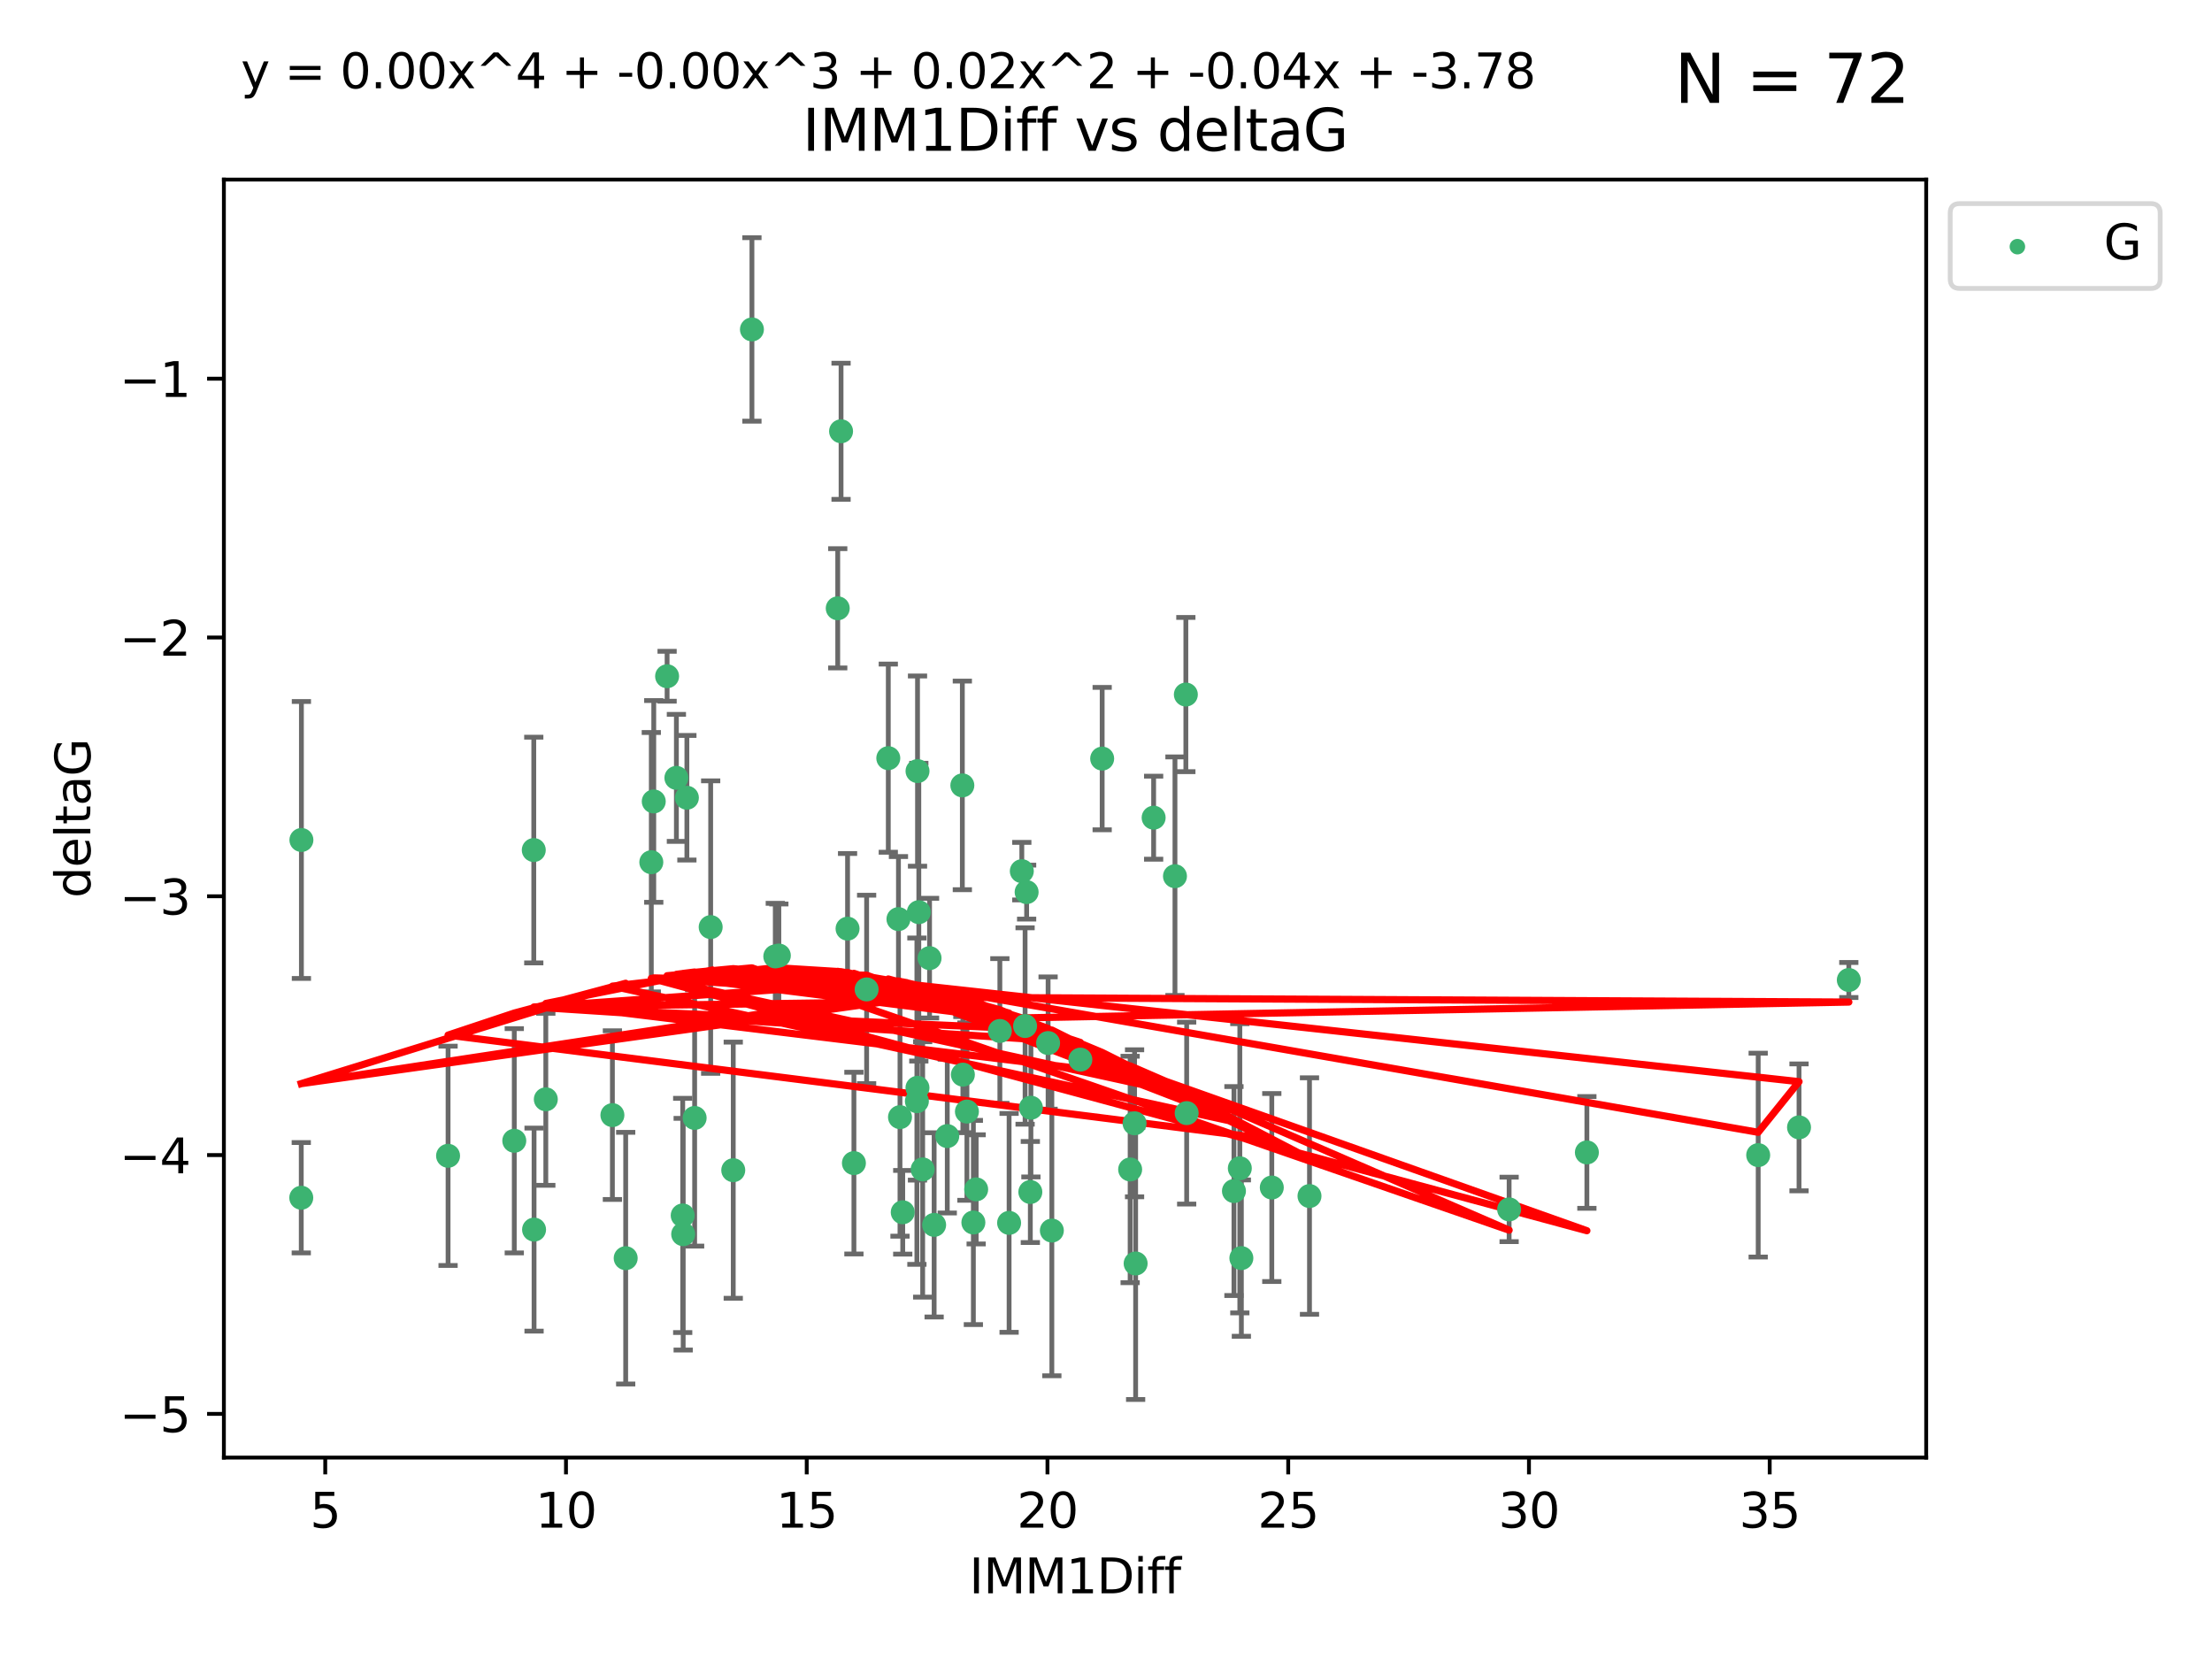 <?xml version="1.0" encoding="utf-8" standalone="no"?>
<!DOCTYPE svg PUBLIC "-//W3C//DTD SVG 1.1//EN"
  "http://www.w3.org/Graphics/SVG/1.1/DTD/svg11.dtd">
<svg xmlns:xlink="http://www.w3.org/1999/xlink" width="460.8pt" height="345.6pt" viewBox="0 0 460.8 345.6" xmlns="http://www.w3.org/2000/svg" version="1.1">
 <defs>
  <style type="text/css">*{stroke-linejoin: round; stroke-linecap: butt}</style>
 </defs>
 <g id="figure_1">
  <g id="patch_1">
   <path d="M 0 345.6 
L 460.8 345.6 
L 460.8 0 
L 0 0 
z
" style="fill: #ffffff"/>
  </g>
  <g id="axes_1">
   <g id="patch_2">
    <path d="M 46.64 303.64 
L 401.26 303.64 
L 401.26 37.411 
L 46.64 37.411 
z
" style="fill: #ffffff"/>
   </g>
   <g id="PathCollection_1">
    <defs>
     <path id="mc40d98fa9c" d="M 0 1.118 
C 0.297 1.118 0.581 1 0.791 0.791 
C 1 0.581 1.118 0.297 1.118 0 
C 1.118 -0.297 1 -0.581 0.791 -0.791 
C 0.581 -1 0.297 -1.118 0 -1.118 
C -0.297 -1.118 -0.581 -1 -0.791 -0.791 
C -1 -0.581 -1.118 -0.297 -1.118 0 
C -1.118 0.297 -1 0.581 -0.791 0.791 
C -0.581 1 -0.297 1.118 0 1.118 
z
" style="stroke: #3cb371"/>
    </defs>
    <g clip-path="url(#p7dfa8fc945)">
     <use xlink:href="#mc40d98fa9c" x="62.759" y="249.511" style="fill: #3cb371; stroke: #3cb371"/>
     <use xlink:href="#mc40d98fa9c" x="130.343" y="262.101" style="fill: #3cb371; stroke: #3cb371"/>
     <use xlink:href="#mc40d98fa9c" x="107.133" y="237.643" style="fill: #3cb371; stroke: #3cb371"/>
     <use xlink:href="#mc40d98fa9c" x="93.341" y="240.774" style="fill: #3cb371; stroke: #3cb371"/>
     <use xlink:href="#mc40d98fa9c" x="264.939" y="247.383" style="fill: #3cb371; stroke: #3cb371"/>
     <use xlink:href="#mc40d98fa9c" x="219.12" y="256.349" style="fill: #3cb371; stroke: #3cb371"/>
     <use xlink:href="#mc40d98fa9c" x="111.255" y="256.148" style="fill: #3cb371; stroke: #3cb371"/>
     <use xlink:href="#mc40d98fa9c" x="202.771" y="254.667" style="fill: #3cb371; stroke: #3cb371"/>
     <use xlink:href="#mc40d98fa9c" x="236.352" y="234.004" style="fill: #3cb371; stroke: #3cb371"/>
     <use xlink:href="#mc40d98fa9c" x="177.886" y="242.297" style="fill: #3cb371; stroke: #3cb371"/>
     <use xlink:href="#mc40d98fa9c" x="258.278" y="243.375" style="fill: #3cb371; stroke: #3cb371"/>
     <use xlink:href="#mc40d98fa9c" x="203.353" y="247.764" style="fill: #3cb371; stroke: #3cb371"/>
     <use xlink:href="#mc40d98fa9c" x="272.792" y="249.158" style="fill: #3cb371; stroke: #3cb371"/>
     <use xlink:href="#mc40d98fa9c" x="244.768" y="182.526" style="fill: #3cb371; stroke: #3cb371"/>
     <use xlink:href="#mc40d98fa9c" x="236.573" y="263.208" style="fill: #3cb371; stroke: #3cb371"/>
     <use xlink:href="#mc40d98fa9c" x="187.485" y="232.722" style="fill: #3cb371; stroke: #3cb371"/>
     <use xlink:href="#mc40d98fa9c" x="210.214" y="254.747" style="fill: #3cb371; stroke: #3cb371"/>
     <use xlink:href="#mc40d98fa9c" x="142.319" y="257.105" style="fill: #3cb371; stroke: #3cb371"/>
     <use xlink:href="#mc40d98fa9c" x="192.209" y="243.608" style="fill: #3cb371; stroke: #3cb371"/>
     <use xlink:href="#mc40d98fa9c" x="188.057" y="252.539" style="fill: #3cb371; stroke: #3cb371"/>
     <use xlink:href="#mc40d98fa9c" x="214.637" y="248.314" style="fill: #3cb371; stroke: #3cb371"/>
     <use xlink:href="#mc40d98fa9c" x="162.249" y="199.055" style="fill: #3cb371; stroke: #3cb371"/>
     <use xlink:href="#mc40d98fa9c" x="194.597" y="255.165" style="fill: #3cb371; stroke: #3cb371"/>
     <use xlink:href="#mc40d98fa9c" x="213.544" y="213.735" style="fill: #3cb371; stroke: #3cb371"/>
     <use xlink:href="#mc40d98fa9c" x="214.757" y="230.757" style="fill: #3cb371; stroke: #3cb371"/>
     <use xlink:href="#mc40d98fa9c" x="138.969" y="140.872" style="fill: #3cb371; stroke: #3cb371"/>
     <use xlink:href="#mc40d98fa9c" x="156.642" y="68.625" style="fill: #3cb371; stroke: #3cb371"/>
     <use xlink:href="#mc40d98fa9c" x="314.378" y="251.941" style="fill: #3cb371; stroke: #3cb371"/>
     <use xlink:href="#mc40d98fa9c" x="235.43" y="243.62" style="fill: #3cb371; stroke: #3cb371"/>
     <use xlink:href="#mc40d98fa9c" x="258.599" y="262.086" style="fill: #3cb371; stroke: #3cb371"/>
     <use xlink:href="#mc40d98fa9c" x="127.574" y="232.3" style="fill: #3cb371; stroke: #3cb371"/>
     <use xlink:href="#mc40d98fa9c" x="161.507" y="199.237" style="fill: #3cb371; stroke: #3cb371"/>
     <use xlink:href="#mc40d98fa9c" x="175.208" y="89.843" style="fill: #3cb371; stroke: #3cb371"/>
     <use xlink:href="#mc40d98fa9c" x="193.644" y="199.596" style="fill: #3cb371; stroke: #3cb371"/>
     <use xlink:href="#mc40d98fa9c" x="62.789" y="174.984" style="fill: #3cb371; stroke: #3cb371"/>
     <use xlink:href="#mc40d98fa9c" x="197.335" y="236.665" style="fill: #3cb371; stroke: #3cb371"/>
     <use xlink:href="#mc40d98fa9c" x="257.055" y="248.117" style="fill: #3cb371; stroke: #3cb371"/>
     <use xlink:href="#mc40d98fa9c" x="191.126" y="226.611" style="fill: #3cb371; stroke: #3cb371"/>
     <use xlink:href="#mc40d98fa9c" x="374.77" y="234.851" style="fill: #3cb371; stroke: #3cb371"/>
     <use xlink:href="#mc40d98fa9c" x="366.264" y="240.633" style="fill: #3cb371; stroke: #3cb371"/>
     <use xlink:href="#mc40d98fa9c" x="174.516" y="126.723" style="fill: #3cb371; stroke: #3cb371"/>
     <use xlink:href="#mc40d98fa9c" x="218.338" y="217.285" style="fill: #3cb371; stroke: #3cb371"/>
     <use xlink:href="#mc40d98fa9c" x="200.585" y="223.869" style="fill: #3cb371; stroke: #3cb371"/>
     <use xlink:href="#mc40d98fa9c" x="143.091" y="166.184" style="fill: #3cb371; stroke: #3cb371"/>
     <use xlink:href="#mc40d98fa9c" x="180.534" y="206.113" style="fill: #3cb371; stroke: #3cb371"/>
     <use xlink:href="#mc40d98fa9c" x="330.576" y="240.071" style="fill: #3cb371; stroke: #3cb371"/>
     <use xlink:href="#mc40d98fa9c" x="135.679" y="179.613" style="fill: #3cb371; stroke: #3cb371"/>
     <use xlink:href="#mc40d98fa9c" x="201.427" y="231.561" style="fill: #3cb371; stroke: #3cb371"/>
     <use xlink:href="#mc40d98fa9c" x="191.006" y="229.396" style="fill: #3cb371; stroke: #3cb371"/>
     <use xlink:href="#mc40d98fa9c" x="200.474" y="163.612" style="fill: #3cb371; stroke: #3cb371"/>
     <use xlink:href="#mc40d98fa9c" x="385.141" y="204.152" style="fill: #3cb371; stroke: #3cb371"/>
     <use xlink:href="#mc40d98fa9c" x="212.862" y="181.478" style="fill: #3cb371; stroke: #3cb371"/>
     <use xlink:href="#mc40d98fa9c" x="191.407" y="190.018" style="fill: #3cb371; stroke: #3cb371"/>
     <use xlink:href="#mc40d98fa9c" x="213.865" y="185.842" style="fill: #3cb371; stroke: #3cb371"/>
     <use xlink:href="#mc40d98fa9c" x="176.562" y="193.455" style="fill: #3cb371; stroke: #3cb371"/>
     <use xlink:href="#mc40d98fa9c" x="247.205" y="231.881" style="fill: #3cb371; stroke: #3cb371"/>
     <use xlink:href="#mc40d98fa9c" x="229.602" y="158.029" style="fill: #3cb371; stroke: #3cb371"/>
     <use xlink:href="#mc40d98fa9c" x="208.288" y="214.772" style="fill: #3cb371; stroke: #3cb371"/>
     <use xlink:href="#mc40d98fa9c" x="185.048" y="157.939" style="fill: #3cb371; stroke: #3cb371"/>
     <use xlink:href="#mc40d98fa9c" x="225.058" y="220.74" style="fill: #3cb371; stroke: #3cb371"/>
     <use xlink:href="#mc40d98fa9c" x="111.195" y="177.08" style="fill: #3cb371; stroke: #3cb371"/>
     <use xlink:href="#mc40d98fa9c" x="187.164" y="191.466" style="fill: #3cb371; stroke: #3cb371"/>
     <use xlink:href="#mc40d98fa9c" x="140.905" y="162.043" style="fill: #3cb371; stroke: #3cb371"/>
     <use xlink:href="#mc40d98fa9c" x="144.706" y="232.886" style="fill: #3cb371; stroke: #3cb371"/>
     <use xlink:href="#mc40d98fa9c" x="142.219" y="253.198" style="fill: #3cb371; stroke: #3cb371"/>
     <use xlink:href="#mc40d98fa9c" x="152.75" y="243.774" style="fill: #3cb371; stroke: #3cb371"/>
     <use xlink:href="#mc40d98fa9c" x="191.136" y="160.631" style="fill: #3cb371; stroke: #3cb371"/>
     <use xlink:href="#mc40d98fa9c" x="136.19" y="166.953" style="fill: #3cb371; stroke: #3cb371"/>
     <use xlink:href="#mc40d98fa9c" x="247.035" y="144.687" style="fill: #3cb371; stroke: #3cb371"/>
     <use xlink:href="#mc40d98fa9c" x="240.324" y="170.338" style="fill: #3cb371; stroke: #3cb371"/>
     <use xlink:href="#mc40d98fa9c" x="113.703" y="229.004" style="fill: #3cb371; stroke: #3cb371"/>
     <use xlink:href="#mc40d98fa9c" x="148.046" y="193.129" style="fill: #3cb371; stroke: #3cb371"/>
    </g>
   </g>
   <g id="matplotlib.axis_1">
    <g id="xtick_1">
     <g id="line2d_1">
      <defs>
       <path id="m372102eedf" d="M 0 0 
L 0 3.5 
" style="stroke: #000000; stroke-width: 0.8"/>
      </defs>
      <g>
       <use xlink:href="#m372102eedf" x="67.754" y="303.64" style="stroke: #000000; stroke-width: 0.8"/>
      </g>
     </g>
     <g id="text_1">
      <!-- 5 -->
      <g transform="translate(64.573 318.238)scale(0.1 -0.1)">
       <defs>
        <path id="DejaVuSans-35" d="M 691 4666 
L 3169 4666 
L 3169 4134 
L 1269 4134 
L 1269 2991 
Q 1406 3038 1543 3061 
Q 1681 3084 1819 3084 
Q 2600 3084 3056 2656 
Q 3513 2228 3513 1497 
Q 3513 744 3044 326 
Q 2575 -91 1722 -91 
Q 1428 -91 1123 -41 
Q 819 9 494 109 
L 494 744 
Q 775 591 1075 516 
Q 1375 441 1709 441 
Q 2250 441 2565 725 
Q 2881 1009 2881 1497 
Q 2881 1984 2565 2268 
Q 2250 2553 1709 2553 
Q 1456 2553 1204 2497 
Q 953 2441 691 2322 
L 691 4666 
z
" transform="scale(0.016)"/>
       </defs>
       <use xlink:href="#DejaVuSans-35"/>
      </g>
     </g>
    </g>
    <g id="xtick_2">
     <g id="line2d_2">
      <g>
       <use xlink:href="#m372102eedf" x="117.905" y="303.64" style="stroke: #000000; stroke-width: 0.8"/>
      </g>
     </g>
     <g id="text_2">
      <!-- 10 -->
      <g transform="translate(111.543 318.238)scale(0.1 -0.1)">
       <defs>
        <path id="DejaVuSans-31" d="M 794 531 
L 1825 531 
L 1825 4091 
L 703 3866 
L 703 4441 
L 1819 4666 
L 2450 4666 
L 2450 531 
L 3481 531 
L 3481 0 
L 794 0 
L 794 531 
z
" transform="scale(0.016)"/>
        <path id="DejaVuSans-30" d="M 2034 4250 
Q 1547 4250 1301 3770 
Q 1056 3291 1056 2328 
Q 1056 1369 1301 889 
Q 1547 409 2034 409 
Q 2525 409 2770 889 
Q 3016 1369 3016 2328 
Q 3016 3291 2770 3770 
Q 2525 4250 2034 4250 
z
M 2034 4750 
Q 2819 4750 3233 4129 
Q 3647 3509 3647 2328 
Q 3647 1150 3233 529 
Q 2819 -91 2034 -91 
Q 1250 -91 836 529 
Q 422 1150 422 2328 
Q 422 3509 836 4129 
Q 1250 4750 2034 4750 
z
" transform="scale(0.016)"/>
       </defs>
       <use xlink:href="#DejaVuSans-31"/>
       <use xlink:href="#DejaVuSans-30" x="63.623"/>
      </g>
     </g>
    </g>
    <g id="xtick_3">
     <g id="line2d_3">
      <g>
       <use xlink:href="#m372102eedf" x="168.057" y="303.64" style="stroke: #000000; stroke-width: 0.8"/>
      </g>
     </g>
     <g id="text_3">
      <!-- 15 -->
      <g transform="translate(161.694 318.238)scale(0.1 -0.1)">
       <use xlink:href="#DejaVuSans-31"/>
       <use xlink:href="#DejaVuSans-35" x="63.623"/>
      </g>
     </g>
    </g>
    <g id="xtick_4">
     <g id="line2d_4">
      <g>
       <use xlink:href="#m372102eedf" x="218.208" y="303.64" style="stroke: #000000; stroke-width: 0.8"/>
      </g>
     </g>
     <g id="text_4">
      <!-- 20 -->
      <g transform="translate(211.845 318.238)scale(0.1 -0.1)">
       <defs>
        <path id="DejaVuSans-32" d="M 1228 531 
L 3431 531 
L 3431 0 
L 469 0 
L 469 531 
Q 828 903 1448 1529 
Q 2069 2156 2228 2338 
Q 2531 2678 2651 2914 
Q 2772 3150 2772 3378 
Q 2772 3750 2511 3984 
Q 2250 4219 1831 4219 
Q 1534 4219 1204 4116 
Q 875 4013 500 3803 
L 500 4441 
Q 881 4594 1212 4672 
Q 1544 4750 1819 4750 
Q 2544 4750 2975 4387 
Q 3406 4025 3406 3419 
Q 3406 3131 3298 2873 
Q 3191 2616 2906 2266 
Q 2828 2175 2409 1742 
Q 1991 1309 1228 531 
z
" transform="scale(0.016)"/>
       </defs>
       <use xlink:href="#DejaVuSans-32"/>
       <use xlink:href="#DejaVuSans-30" x="63.623"/>
      </g>
     </g>
    </g>
    <g id="xtick_5">
     <g id="line2d_5">
      <g>
       <use xlink:href="#m372102eedf" x="268.359" y="303.64" style="stroke: #000000; stroke-width: 0.8"/>
      </g>
     </g>
     <g id="text_5">
      <!-- 25 -->
      <g transform="translate(261.996 318.238)scale(0.1 -0.1)">
       <use xlink:href="#DejaVuSans-32"/>
       <use xlink:href="#DejaVuSans-35" x="63.623"/>
      </g>
     </g>
    </g>
    <g id="xtick_6">
     <g id="line2d_6">
      <g>
       <use xlink:href="#m372102eedf" x="318.51" y="303.64" style="stroke: #000000; stroke-width: 0.8"/>
      </g>
     </g>
     <g id="text_6">
      <!-- 30 -->
      <g transform="translate(312.148 318.238)scale(0.1 -0.1)">
       <defs>
        <path id="DejaVuSans-33" d="M 2597 2516 
Q 3050 2419 3304 2112 
Q 3559 1806 3559 1356 
Q 3559 666 3084 287 
Q 2609 -91 1734 -91 
Q 1441 -91 1130 -33 
Q 819 25 488 141 
L 488 750 
Q 750 597 1062 519 
Q 1375 441 1716 441 
Q 2309 441 2620 675 
Q 2931 909 2931 1356 
Q 2931 1769 2642 2001 
Q 2353 2234 1838 2234 
L 1294 2234 
L 1294 2753 
L 1863 2753 
Q 2328 2753 2575 2939 
Q 2822 3125 2822 3475 
Q 2822 3834 2567 4026 
Q 2313 4219 1838 4219 
Q 1578 4219 1281 4162 
Q 984 4106 628 3988 
L 628 4550 
Q 988 4650 1302 4700 
Q 1616 4750 1894 4750 
Q 2613 4750 3031 4423 
Q 3450 4097 3450 3541 
Q 3450 3153 3228 2886 
Q 3006 2619 2597 2516 
z
" transform="scale(0.016)"/>
       </defs>
       <use xlink:href="#DejaVuSans-33"/>
       <use xlink:href="#DejaVuSans-30" x="63.623"/>
      </g>
     </g>
    </g>
    <g id="xtick_7">
     <g id="line2d_7">
      <g>
       <use xlink:href="#m372102eedf" x="368.661" y="303.64" style="stroke: #000000; stroke-width: 0.8"/>
      </g>
     </g>
     <g id="text_7">
      <!-- 35 -->
      <g transform="translate(362.299 318.238)scale(0.1 -0.1)">
       <use xlink:href="#DejaVuSans-33"/>
       <use xlink:href="#DejaVuSans-35" x="63.623"/>
      </g>
     </g>
    </g>
    <g id="text_8">
     <!-- IMM1Diff -->
     <g transform="translate(201.906 331.917)scale(0.1 -0.1)">
      <defs>
       <path id="DejaVuSans-49" d="M 628 4666 
L 1259 4666 
L 1259 0 
L 628 0 
L 628 4666 
z
" transform="scale(0.016)"/>
       <path id="DejaVuSans-4d" d="M 628 4666 
L 1569 4666 
L 2759 1491 
L 3956 4666 
L 4897 4666 
L 4897 0 
L 4281 0 
L 4281 4097 
L 3078 897 
L 2444 897 
L 1241 4097 
L 1241 0 
L 628 0 
L 628 4666 
z
" transform="scale(0.016)"/>
       <path id="DejaVuSans-44" d="M 1259 4147 
L 1259 519 
L 2022 519 
Q 2988 519 3436 956 
Q 3884 1394 3884 2338 
Q 3884 3275 3436 3711 
Q 2988 4147 2022 4147 
L 1259 4147 
z
M 628 4666 
L 1925 4666 
Q 3281 4666 3915 4102 
Q 4550 3538 4550 2338 
Q 4550 1131 3912 565 
Q 3275 0 1925 0 
L 628 0 
L 628 4666 
z
" transform="scale(0.016)"/>
       <path id="DejaVuSans-69" d="M 603 3500 
L 1178 3500 
L 1178 0 
L 603 0 
L 603 3500 
z
M 603 4863 
L 1178 4863 
L 1178 4134 
L 603 4134 
L 603 4863 
z
" transform="scale(0.016)"/>
       <path id="DejaVuSans-66" d="M 2375 4863 
L 2375 4384 
L 1825 4384 
Q 1516 4384 1395 4259 
Q 1275 4134 1275 3809 
L 1275 3500 
L 2222 3500 
L 2222 3053 
L 1275 3053 
L 1275 0 
L 697 0 
L 697 3053 
L 147 3053 
L 147 3500 
L 697 3500 
L 697 3744 
Q 697 4328 969 4595 
Q 1241 4863 1831 4863 
L 2375 4863 
z
" transform="scale(0.016)"/>
      </defs>
      <use xlink:href="#DejaVuSans-49"/>
      <use xlink:href="#DejaVuSans-4d" x="29.492"/>
      <use xlink:href="#DejaVuSans-4d" x="115.771"/>
      <use xlink:href="#DejaVuSans-31" x="202.051"/>
      <use xlink:href="#DejaVuSans-44" x="265.674"/>
      <use xlink:href="#DejaVuSans-69" x="342.676"/>
      <use xlink:href="#DejaVuSans-66" x="370.459"/>
      <use xlink:href="#DejaVuSans-66" x="405.664"/>
     </g>
    </g>
   </g>
   <g id="matplotlib.axis_2">
    <g id="ytick_1">
     <g id="line2d_8">
      <defs>
       <path id="ma314fcbb91" d="M 0 0 
L -3.5 0 
" style="stroke: #000000; stroke-width: 0.8"/>
      </defs>
      <g>
       <use xlink:href="#ma314fcbb91" x="46.64" y="294.536" style="stroke: #000000; stroke-width: 0.8"/>
      </g>
     </g>
     <g id="text_9">
      <!-- −5 -->
      <g transform="translate(24.898 298.335)scale(0.1 -0.1)">
       <defs>
        <path id="DejaVuSans-2212" d="M 678 2272 
L 4684 2272 
L 4684 1741 
L 678 1741 
L 678 2272 
z
" transform="scale(0.016)"/>
       </defs>
       <use xlink:href="#DejaVuSans-2212"/>
       <use xlink:href="#DejaVuSans-35" x="83.789"/>
      </g>
     </g>
    </g>
    <g id="ytick_2">
     <g id="line2d_9">
      <g>
       <use xlink:href="#ma314fcbb91" x="46.64" y="240.624" style="stroke: #000000; stroke-width: 0.8"/>
      </g>
     </g>
     <g id="text_10">
      <!-- −4 -->
      <g transform="translate(24.898 244.423)scale(0.1 -0.1)">
       <defs>
        <path id="DejaVuSans-34" d="M 2419 4116 
L 825 1625 
L 2419 1625 
L 2419 4116 
z
M 2253 4666 
L 3047 4666 
L 3047 1625 
L 3713 1625 
L 3713 1100 
L 3047 1100 
L 3047 0 
L 2419 0 
L 2419 1100 
L 313 1100 
L 313 1709 
L 2253 4666 
z
" transform="scale(0.016)"/>
       </defs>
       <use xlink:href="#DejaVuSans-2212"/>
       <use xlink:href="#DejaVuSans-34" x="83.789"/>
      </g>
     </g>
    </g>
    <g id="ytick_3">
     <g id="line2d_10">
      <g>
       <use xlink:href="#ma314fcbb91" x="46.64" y="186.712" style="stroke: #000000; stroke-width: 0.8"/>
      </g>
     </g>
     <g id="text_11">
      <!-- −3 -->
      <g transform="translate(24.898 190.511)scale(0.1 -0.1)">
       <use xlink:href="#DejaVuSans-2212"/>
       <use xlink:href="#DejaVuSans-33" x="83.789"/>
      </g>
     </g>
    </g>
    <g id="ytick_4">
     <g id="line2d_11">
      <g>
       <use xlink:href="#ma314fcbb91" x="46.64" y="132.8" style="stroke: #000000; stroke-width: 0.8"/>
      </g>
     </g>
     <g id="text_12">
      <!-- −2 -->
      <g transform="translate(24.898 136.599)scale(0.1 -0.1)">
       <use xlink:href="#DejaVuSans-2212"/>
       <use xlink:href="#DejaVuSans-32" x="83.789"/>
      </g>
     </g>
    </g>
    <g id="ytick_5">
     <g id="line2d_12">
      <g>
       <use xlink:href="#ma314fcbb91" x="46.64" y="78.888" style="stroke: #000000; stroke-width: 0.8"/>
      </g>
     </g>
     <g id="text_13">
      <!-- −1 -->
      <g transform="translate(24.898 82.687)scale(0.1 -0.1)">
       <use xlink:href="#DejaVuSans-2212"/>
       <use xlink:href="#DejaVuSans-31" x="83.789"/>
      </g>
     </g>
    </g>
    <g id="text_14">
     <!-- deltaG -->
     <g transform="translate(18.818 187.064)rotate(-90)scale(0.1 -0.1)">
      <defs>
       <path id="DejaVuSans-64" d="M 2906 2969 
L 2906 4863 
L 3481 4863 
L 3481 0 
L 2906 0 
L 2906 525 
Q 2725 213 2448 61 
Q 2172 -91 1784 -91 
Q 1150 -91 751 415 
Q 353 922 353 1747 
Q 353 2572 751 3078 
Q 1150 3584 1784 3584 
Q 2172 3584 2448 3432 
Q 2725 3281 2906 2969 
z
M 947 1747 
Q 947 1113 1208 752 
Q 1469 391 1925 391 
Q 2381 391 2643 752 
Q 2906 1113 2906 1747 
Q 2906 2381 2643 2742 
Q 2381 3103 1925 3103 
Q 1469 3103 1208 2742 
Q 947 2381 947 1747 
z
" transform="scale(0.016)"/>
       <path id="DejaVuSans-65" d="M 3597 1894 
L 3597 1613 
L 953 1613 
Q 991 1019 1311 708 
Q 1631 397 2203 397 
Q 2534 397 2845 478 
Q 3156 559 3463 722 
L 3463 178 
Q 3153 47 2828 -22 
Q 2503 -91 2169 -91 
Q 1331 -91 842 396 
Q 353 884 353 1716 
Q 353 2575 817 3079 
Q 1281 3584 2069 3584 
Q 2775 3584 3186 3129 
Q 3597 2675 3597 1894 
z
M 3022 2063 
Q 3016 2534 2758 2815 
Q 2500 3097 2075 3097 
Q 1594 3097 1305 2825 
Q 1016 2553 972 2059 
L 3022 2063 
z
" transform="scale(0.016)"/>
       <path id="DejaVuSans-6c" d="M 603 4863 
L 1178 4863 
L 1178 0 
L 603 0 
L 603 4863 
z
" transform="scale(0.016)"/>
       <path id="DejaVuSans-74" d="M 1172 4494 
L 1172 3500 
L 2356 3500 
L 2356 3053 
L 1172 3053 
L 1172 1153 
Q 1172 725 1289 603 
Q 1406 481 1766 481 
L 2356 481 
L 2356 0 
L 1766 0 
Q 1100 0 847 248 
Q 594 497 594 1153 
L 594 3053 
L 172 3053 
L 172 3500 
L 594 3500 
L 594 4494 
L 1172 4494 
z
" transform="scale(0.016)"/>
       <path id="DejaVuSans-61" d="M 2194 1759 
Q 1497 1759 1228 1600 
Q 959 1441 959 1056 
Q 959 750 1161 570 
Q 1363 391 1709 391 
Q 2188 391 2477 730 
Q 2766 1069 2766 1631 
L 2766 1759 
L 2194 1759 
z
M 3341 1997 
L 3341 0 
L 2766 0 
L 2766 531 
Q 2569 213 2275 61 
Q 1981 -91 1556 -91 
Q 1019 -91 701 211 
Q 384 513 384 1019 
Q 384 1609 779 1909 
Q 1175 2209 1959 2209 
L 2766 2209 
L 2766 2266 
Q 2766 2663 2505 2880 
Q 2244 3097 1772 3097 
Q 1472 3097 1187 3025 
Q 903 2953 641 2809 
L 641 3341 
Q 956 3463 1253 3523 
Q 1550 3584 1831 3584 
Q 2591 3584 2966 3190 
Q 3341 2797 3341 1997 
z
" transform="scale(0.016)"/>
       <path id="DejaVuSans-47" d="M 3809 666 
L 3809 1919 
L 2778 1919 
L 2778 2438 
L 4434 2438 
L 4434 434 
Q 4069 175 3628 42 
Q 3188 -91 2688 -91 
Q 1594 -91 976 548 
Q 359 1188 359 2328 
Q 359 3472 976 4111 
Q 1594 4750 2688 4750 
Q 3144 4750 3555 4637 
Q 3966 4525 4313 4306 
L 4313 3634 
Q 3963 3931 3569 4081 
Q 3175 4231 2741 4231 
Q 1884 4231 1454 3753 
Q 1025 3275 1025 2328 
Q 1025 1384 1454 906 
Q 1884 428 2741 428 
Q 3075 428 3337 486 
Q 3600 544 3809 666 
z
" transform="scale(0.016)"/>
      </defs>
      <use xlink:href="#DejaVuSans-64"/>
      <use xlink:href="#DejaVuSans-65" x="63.477"/>
      <use xlink:href="#DejaVuSans-6c" x="125"/>
      <use xlink:href="#DejaVuSans-74" x="152.783"/>
      <use xlink:href="#DejaVuSans-61" x="191.992"/>
      <use xlink:href="#DejaVuSans-47" x="253.271"/>
     </g>
    </g>
   </g>
   <g id="LineCollection_1">
    <path d="M 62.759 261.006 
L 62.759 238.016 
" clip-path="url(#p7dfa8fc945)" style="fill: none; stroke: #696969"/>
    <path d="M 130.343 288.314 
L 130.343 235.888 
" clip-path="url(#p7dfa8fc945)" style="fill: none; stroke: #696969"/>
    <path d="M 107.133 261.002 
L 107.133 214.283 
" clip-path="url(#p7dfa8fc945)" style="fill: none; stroke: #696969"/>
    <path d="M 93.341 263.619 
L 93.341 217.93 
" clip-path="url(#p7dfa8fc945)" style="fill: none; stroke: #696969"/>
    <path d="M 264.939 266.965 
L 264.939 227.801 
" clip-path="url(#p7dfa8fc945)" style="fill: none; stroke: #696969"/>
    <path d="M 219.12 286.6 
L 219.12 226.098 
" clip-path="url(#p7dfa8fc945)" style="fill: none; stroke: #696969"/>
    <path d="M 111.255 277.298 
L 111.255 234.999 
" clip-path="url(#p7dfa8fc945)" style="fill: none; stroke: #696969"/>
    <path d="M 202.771 275.936 
L 202.771 233.397 
" clip-path="url(#p7dfa8fc945)" style="fill: none; stroke: #696969"/>
    <path d="M 236.352 249.316 
L 236.352 218.691 
" clip-path="url(#p7dfa8fc945)" style="fill: none; stroke: #696969"/>
    <path d="M 177.886 261.222 
L 177.886 223.371 
" clip-path="url(#p7dfa8fc945)" style="fill: none; stroke: #696969"/>
    <path d="M 258.278 273.504 
L 258.278 213.245 
" clip-path="url(#p7dfa8fc945)" style="fill: none; stroke: #696969"/>
    <path d="M 203.353 259.132 
L 203.353 236.396 
" clip-path="url(#p7dfa8fc945)" style="fill: none; stroke: #696969"/>
    <path d="M 272.792 273.792 
L 272.792 224.525 
" clip-path="url(#p7dfa8fc945)" style="fill: none; stroke: #696969"/>
    <path d="M 244.768 207.373 
L 244.768 157.68 
" clip-path="url(#p7dfa8fc945)" style="fill: none; stroke: #696969"/>
    <path d="M 236.573 291.539 
L 236.573 234.878 
" clip-path="url(#p7dfa8fc945)" style="fill: none; stroke: #696969"/>
    <path d="M 187.485 257.518 
L 187.485 207.926 
" clip-path="url(#p7dfa8fc945)" style="fill: none; stroke: #696969"/>
    <path d="M 210.214 277.54 
L 210.214 231.954 
" clip-path="url(#p7dfa8fc945)" style="fill: none; stroke: #696969"/>
    <path d="M 142.319 281.237 
L 142.319 232.972 
" clip-path="url(#p7dfa8fc945)" style="fill: none; stroke: #696969"/>
    <path d="M 192.209 270.212 
L 192.209 217.005 
" clip-path="url(#p7dfa8fc945)" style="fill: none; stroke: #696969"/>
    <path d="M 188.057 261.257 
L 188.057 243.822 
" clip-path="url(#p7dfa8fc945)" style="fill: none; stroke: #696969"/>
    <path d="M 214.637 258.838 
L 214.637 237.79 
" clip-path="url(#p7dfa8fc945)" style="fill: none; stroke: #696969"/>
    <path d="M 162.249 209.79 
L 162.249 188.32 
" clip-path="url(#p7dfa8fc945)" style="fill: none; stroke: #696969"/>
    <path d="M 194.597 274.356 
L 194.597 235.975 
" clip-path="url(#p7dfa8fc945)" style="fill: none; stroke: #696969"/>
    <path d="M 213.544 234.194 
L 213.544 193.276 
" clip-path="url(#p7dfa8fc945)" style="fill: none; stroke: #696969"/>
    <path d="M 214.757 245.178 
L 214.757 216.336 
" clip-path="url(#p7dfa8fc945)" style="fill: none; stroke: #696969"/>
    <path d="M 138.969 146.071 
L 138.969 135.674 
" clip-path="url(#p7dfa8fc945)" style="fill: none; stroke: #696969"/>
    <path d="M 156.642 87.738 
L 156.642 49.513 
" clip-path="url(#p7dfa8fc945)" style="fill: none; stroke: #696969"/>
    <path d="M 314.378 258.653 
L 314.378 245.228 
" clip-path="url(#p7dfa8fc945)" style="fill: none; stroke: #696969"/>
    <path d="M 235.43 267.203 
L 235.43 220.038 
" clip-path="url(#p7dfa8fc945)" style="fill: none; stroke: #696969"/>
    <path d="M 258.599 278.373 
L 258.599 245.8 
" clip-path="url(#p7dfa8fc945)" style="fill: none; stroke: #696969"/>
    <path d="M 127.574 249.873 
L 127.574 214.728 
" clip-path="url(#p7dfa8fc945)" style="fill: none; stroke: #696969"/>
    <path d="M 161.507 210.296 
L 161.507 188.179 
" clip-path="url(#p7dfa8fc945)" style="fill: none; stroke: #696969"/>
    <path d="M 175.208 104.021 
L 175.208 75.665 
" clip-path="url(#p7dfa8fc945)" style="fill: none; stroke: #696969"/>
    <path d="M 193.644 212.058 
L 193.644 187.135 
" clip-path="url(#p7dfa8fc945)" style="fill: none; stroke: #696969"/>
    <path d="M 62.789 203.829 
L 62.789 146.139 
" clip-path="url(#p7dfa8fc945)" style="fill: none; stroke: #696969"/>
    <path d="M 197.335 252.683 
L 197.335 220.646 
" clip-path="url(#p7dfa8fc945)" style="fill: none; stroke: #696969"/>
    <path d="M 257.055 269.881 
L 257.055 226.352 
" clip-path="url(#p7dfa8fc945)" style="fill: none; stroke: #696969"/>
    <path d="M 191.126 245.838 
L 191.126 207.384 
" clip-path="url(#p7dfa8fc945)" style="fill: none; stroke: #696969"/>
    <path d="M 374.77 248.072 
L 374.77 221.63 
" clip-path="url(#p7dfa8fc945)" style="fill: none; stroke: #696969"/>
    <path d="M 366.264 261.866 
L 366.264 219.399 
" clip-path="url(#p7dfa8fc945)" style="fill: none; stroke: #696969"/>
    <path d="M 174.516 139.146 
L 174.516 114.3 
" clip-path="url(#p7dfa8fc945)" style="fill: none; stroke: #696969"/>
    <path d="M 218.338 231.06 
L 218.338 203.511 
" clip-path="url(#p7dfa8fc945)" style="fill: none; stroke: #696969"/>
    <path d="M 200.585 235.96 
L 200.585 211.778 
" clip-path="url(#p7dfa8fc945)" style="fill: none; stroke: #696969"/>
    <path d="M 143.091 179.16 
L 143.091 153.208 
" clip-path="url(#p7dfa8fc945)" style="fill: none; stroke: #696969"/>
    <path d="M 180.534 225.74 
L 180.534 186.486 
" clip-path="url(#p7dfa8fc945)" style="fill: none; stroke: #696969"/>
    <path d="M 330.576 251.712 
L 330.576 228.43 
" clip-path="url(#p7dfa8fc945)" style="fill: none; stroke: #696969"/>
    <path d="M 135.679 206.632 
L 135.679 152.594 
" clip-path="url(#p7dfa8fc945)" style="fill: none; stroke: #696969"/>
    <path d="M 201.427 250.043 
L 201.427 213.078 
" clip-path="url(#p7dfa8fc945)" style="fill: none; stroke: #696969"/>
    <path d="M 191.006 263.388 
L 191.006 195.404 
" clip-path="url(#p7dfa8fc945)" style="fill: none; stroke: #696969"/>
    <path d="M 200.474 185.341 
L 200.474 141.884 
" clip-path="url(#p7dfa8fc945)" style="fill: none; stroke: #696969"/>
    <path d="M 385.141 207.802 
L 385.141 200.503 
" clip-path="url(#p7dfa8fc945)" style="fill: none; stroke: #696969"/>
    <path d="M 212.862 187.471 
L 212.862 175.486 
" clip-path="url(#p7dfa8fc945)" style="fill: none; stroke: #696969"/>
    <path d="M 191.407 221.037 
L 191.407 158.999 
" clip-path="url(#p7dfa8fc945)" style="fill: none; stroke: #696969"/>
    <path d="M 213.865 191.465 
L 213.865 180.219 
" clip-path="url(#p7dfa8fc945)" style="fill: none; stroke: #696969"/>
    <path d="M 176.562 209.112 
L 176.562 177.798 
" clip-path="url(#p7dfa8fc945)" style="fill: none; stroke: #696969"/>
    <path d="M 247.205 250.832 
L 247.205 212.931 
" clip-path="url(#p7dfa8fc945)" style="fill: none; stroke: #696969"/>
    <path d="M 229.602 172.86 
L 229.602 143.198 
" clip-path="url(#p7dfa8fc945)" style="fill: none; stroke: #696969"/>
    <path d="M 208.288 229.847 
L 208.288 199.696 
" clip-path="url(#p7dfa8fc945)" style="fill: none; stroke: #696969"/>
    <path d="M 185.048 177.538 
L 185.048 138.34 
" clip-path="url(#p7dfa8fc945)" style="fill: none; stroke: #696969"/>
    <path d="M 225.058 222.086 
L 225.058 219.395 
" clip-path="url(#p7dfa8fc945)" style="fill: none; stroke: #696969"/>
    <path d="M 111.195 200.588 
L 111.195 153.573 
" clip-path="url(#p7dfa8fc945)" style="fill: none; stroke: #696969"/>
    <path d="M 187.164 204.499 
L 187.164 178.433 
" clip-path="url(#p7dfa8fc945)" style="fill: none; stroke: #696969"/>
    <path d="M 140.905 175.275 
L 140.905 148.81 
" clip-path="url(#p7dfa8fc945)" style="fill: none; stroke: #696969"/>
    <path d="M 144.706 259.585 
L 144.706 206.188 
" clip-path="url(#p7dfa8fc945)" style="fill: none; stroke: #696969"/>
    <path d="M 142.219 277.595 
L 142.219 228.801 
" clip-path="url(#p7dfa8fc945)" style="fill: none; stroke: #696969"/>
    <path d="M 152.75 270.454 
L 152.75 217.094 
" clip-path="url(#p7dfa8fc945)" style="fill: none; stroke: #696969"/>
    <path d="M 191.136 180.441 
L 191.136 140.821 
" clip-path="url(#p7dfa8fc945)" style="fill: none; stroke: #696969"/>
    <path d="M 136.19 187.967 
L 136.19 145.939 
" clip-path="url(#p7dfa8fc945)" style="fill: none; stroke: #696969"/>
    <path d="M 247.035 160.752 
L 247.035 128.621 
" clip-path="url(#p7dfa8fc945)" style="fill: none; stroke: #696969"/>
    <path d="M 240.324 178.986 
L 240.324 161.69 
" clip-path="url(#p7dfa8fc945)" style="fill: none; stroke: #696969"/>
    <path d="M 113.703 246.921 
L 113.703 211.088 
" clip-path="url(#p7dfa8fc945)" style="fill: none; stroke: #696969"/>
    <path d="M 148.046 223.598 
L 148.046 162.659 
" clip-path="url(#p7dfa8fc945)" style="fill: none; stroke: #696969"/>
   </g>
   <g id="line2d_13">
    <defs>
     <path id="m0353b342d3" d="M 2 0 
L -2 -0 
" style="stroke: #696969"/>
    </defs>
    <g clip-path="url(#p7dfa8fc945)">
     <use xlink:href="#m0353b342d3" x="62.759" y="261.006" style="fill: #696969; stroke: #696969"/>
     <use xlink:href="#m0353b342d3" x="130.343" y="288.314" style="fill: #696969; stroke: #696969"/>
     <use xlink:href="#m0353b342d3" x="107.133" y="261.002" style="fill: #696969; stroke: #696969"/>
     <use xlink:href="#m0353b342d3" x="93.341" y="263.619" style="fill: #696969; stroke: #696969"/>
     <use xlink:href="#m0353b342d3" x="264.939" y="266.965" style="fill: #696969; stroke: #696969"/>
     <use xlink:href="#m0353b342d3" x="219.12" y="286.6" style="fill: #696969; stroke: #696969"/>
     <use xlink:href="#m0353b342d3" x="111.255" y="277.298" style="fill: #696969; stroke: #696969"/>
     <use xlink:href="#m0353b342d3" x="202.771" y="275.936" style="fill: #696969; stroke: #696969"/>
     <use xlink:href="#m0353b342d3" x="236.352" y="249.316" style="fill: #696969; stroke: #696969"/>
     <use xlink:href="#m0353b342d3" x="177.886" y="261.222" style="fill: #696969; stroke: #696969"/>
     <use xlink:href="#m0353b342d3" x="258.278" y="273.504" style="fill: #696969; stroke: #696969"/>
     <use xlink:href="#m0353b342d3" x="203.353" y="259.132" style="fill: #696969; stroke: #696969"/>
     <use xlink:href="#m0353b342d3" x="272.792" y="273.792" style="fill: #696969; stroke: #696969"/>
     <use xlink:href="#m0353b342d3" x="244.768" y="207.373" style="fill: #696969; stroke: #696969"/>
     <use xlink:href="#m0353b342d3" x="236.573" y="291.539" style="fill: #696969; stroke: #696969"/>
     <use xlink:href="#m0353b342d3" x="187.485" y="257.518" style="fill: #696969; stroke: #696969"/>
     <use xlink:href="#m0353b342d3" x="210.214" y="277.54" style="fill: #696969; stroke: #696969"/>
     <use xlink:href="#m0353b342d3" x="142.319" y="281.237" style="fill: #696969; stroke: #696969"/>
     <use xlink:href="#m0353b342d3" x="192.209" y="270.212" style="fill: #696969; stroke: #696969"/>
     <use xlink:href="#m0353b342d3" x="188.057" y="261.257" style="fill: #696969; stroke: #696969"/>
     <use xlink:href="#m0353b342d3" x="214.637" y="258.838" style="fill: #696969; stroke: #696969"/>
     <use xlink:href="#m0353b342d3" x="162.249" y="209.79" style="fill: #696969; stroke: #696969"/>
     <use xlink:href="#m0353b342d3" x="194.597" y="274.356" style="fill: #696969; stroke: #696969"/>
     <use xlink:href="#m0353b342d3" x="213.544" y="234.194" style="fill: #696969; stroke: #696969"/>
     <use xlink:href="#m0353b342d3" x="214.757" y="245.178" style="fill: #696969; stroke: #696969"/>
     <use xlink:href="#m0353b342d3" x="138.969" y="146.071" style="fill: #696969; stroke: #696969"/>
     <use xlink:href="#m0353b342d3" x="156.642" y="87.738" style="fill: #696969; stroke: #696969"/>
     <use xlink:href="#m0353b342d3" x="314.378" y="258.653" style="fill: #696969; stroke: #696969"/>
     <use xlink:href="#m0353b342d3" x="235.43" y="267.203" style="fill: #696969; stroke: #696969"/>
     <use xlink:href="#m0353b342d3" x="258.599" y="278.373" style="fill: #696969; stroke: #696969"/>
     <use xlink:href="#m0353b342d3" x="127.574" y="249.873" style="fill: #696969; stroke: #696969"/>
     <use xlink:href="#m0353b342d3" x="161.507" y="210.296" style="fill: #696969; stroke: #696969"/>
     <use xlink:href="#m0353b342d3" x="175.208" y="104.021" style="fill: #696969; stroke: #696969"/>
     <use xlink:href="#m0353b342d3" x="193.644" y="212.058" style="fill: #696969; stroke: #696969"/>
     <use xlink:href="#m0353b342d3" x="62.789" y="203.829" style="fill: #696969; stroke: #696969"/>
     <use xlink:href="#m0353b342d3" x="197.335" y="252.683" style="fill: #696969; stroke: #696969"/>
     <use xlink:href="#m0353b342d3" x="257.055" y="269.881" style="fill: #696969; stroke: #696969"/>
     <use xlink:href="#m0353b342d3" x="191.126" y="245.838" style="fill: #696969; stroke: #696969"/>
     <use xlink:href="#m0353b342d3" x="374.77" y="248.072" style="fill: #696969; stroke: #696969"/>
     <use xlink:href="#m0353b342d3" x="366.264" y="261.866" style="fill: #696969; stroke: #696969"/>
     <use xlink:href="#m0353b342d3" x="174.516" y="139.146" style="fill: #696969; stroke: #696969"/>
     <use xlink:href="#m0353b342d3" x="218.338" y="231.06" style="fill: #696969; stroke: #696969"/>
     <use xlink:href="#m0353b342d3" x="200.585" y="235.96" style="fill: #696969; stroke: #696969"/>
     <use xlink:href="#m0353b342d3" x="143.091" y="179.16" style="fill: #696969; stroke: #696969"/>
     <use xlink:href="#m0353b342d3" x="180.534" y="225.74" style="fill: #696969; stroke: #696969"/>
     <use xlink:href="#m0353b342d3" x="330.576" y="251.712" style="fill: #696969; stroke: #696969"/>
     <use xlink:href="#m0353b342d3" x="135.679" y="206.632" style="fill: #696969; stroke: #696969"/>
     <use xlink:href="#m0353b342d3" x="201.427" y="250.043" style="fill: #696969; stroke: #696969"/>
     <use xlink:href="#m0353b342d3" x="191.006" y="263.388" style="fill: #696969; stroke: #696969"/>
     <use xlink:href="#m0353b342d3" x="200.474" y="185.341" style="fill: #696969; stroke: #696969"/>
     <use xlink:href="#m0353b342d3" x="385.141" y="207.802" style="fill: #696969; stroke: #696969"/>
     <use xlink:href="#m0353b342d3" x="212.862" y="187.471" style="fill: #696969; stroke: #696969"/>
     <use xlink:href="#m0353b342d3" x="191.407" y="221.037" style="fill: #696969; stroke: #696969"/>
     <use xlink:href="#m0353b342d3" x="213.865" y="191.465" style="fill: #696969; stroke: #696969"/>
     <use xlink:href="#m0353b342d3" x="176.562" y="209.112" style="fill: #696969; stroke: #696969"/>
     <use xlink:href="#m0353b342d3" x="247.205" y="250.832" style="fill: #696969; stroke: #696969"/>
     <use xlink:href="#m0353b342d3" x="229.602" y="172.86" style="fill: #696969; stroke: #696969"/>
     <use xlink:href="#m0353b342d3" x="208.288" y="229.847" style="fill: #696969; stroke: #696969"/>
     <use xlink:href="#m0353b342d3" x="185.048" y="177.538" style="fill: #696969; stroke: #696969"/>
     <use xlink:href="#m0353b342d3" x="225.058" y="222.086" style="fill: #696969; stroke: #696969"/>
     <use xlink:href="#m0353b342d3" x="111.195" y="200.588" style="fill: #696969; stroke: #696969"/>
     <use xlink:href="#m0353b342d3" x="187.164" y="204.499" style="fill: #696969; stroke: #696969"/>
     <use xlink:href="#m0353b342d3" x="140.905" y="175.275" style="fill: #696969; stroke: #696969"/>
     <use xlink:href="#m0353b342d3" x="144.706" y="259.585" style="fill: #696969; stroke: #696969"/>
     <use xlink:href="#m0353b342d3" x="142.219" y="277.595" style="fill: #696969; stroke: #696969"/>
     <use xlink:href="#m0353b342d3" x="152.75" y="270.454" style="fill: #696969; stroke: #696969"/>
     <use xlink:href="#m0353b342d3" x="191.136" y="180.441" style="fill: #696969; stroke: #696969"/>
     <use xlink:href="#m0353b342d3" x="136.19" y="187.967" style="fill: #696969; stroke: #696969"/>
     <use xlink:href="#m0353b342d3" x="247.035" y="160.752" style="fill: #696969; stroke: #696969"/>
     <use xlink:href="#m0353b342d3" x="240.324" y="178.986" style="fill: #696969; stroke: #696969"/>
     <use xlink:href="#m0353b342d3" x="113.703" y="246.921" style="fill: #696969; stroke: #696969"/>
     <use xlink:href="#m0353b342d3" x="148.046" y="223.598" style="fill: #696969; stroke: #696969"/>
    </g>
   </g>
   <g id="line2d_14">
    <g clip-path="url(#p7dfa8fc945)">
     <use xlink:href="#m0353b342d3" x="62.759" y="238.016" style="fill: #696969; stroke: #696969"/>
     <use xlink:href="#m0353b342d3" x="130.343" y="235.888" style="fill: #696969; stroke: #696969"/>
     <use xlink:href="#m0353b342d3" x="107.133" y="214.283" style="fill: #696969; stroke: #696969"/>
     <use xlink:href="#m0353b342d3" x="93.341" y="217.93" style="fill: #696969; stroke: #696969"/>
     <use xlink:href="#m0353b342d3" x="264.939" y="227.801" style="fill: #696969; stroke: #696969"/>
     <use xlink:href="#m0353b342d3" x="219.12" y="226.098" style="fill: #696969; stroke: #696969"/>
     <use xlink:href="#m0353b342d3" x="111.255" y="234.999" style="fill: #696969; stroke: #696969"/>
     <use xlink:href="#m0353b342d3" x="202.771" y="233.397" style="fill: #696969; stroke: #696969"/>
     <use xlink:href="#m0353b342d3" x="236.352" y="218.691" style="fill: #696969; stroke: #696969"/>
     <use xlink:href="#m0353b342d3" x="177.886" y="223.371" style="fill: #696969; stroke: #696969"/>
     <use xlink:href="#m0353b342d3" x="258.278" y="213.245" style="fill: #696969; stroke: #696969"/>
     <use xlink:href="#m0353b342d3" x="203.353" y="236.396" style="fill: #696969; stroke: #696969"/>
     <use xlink:href="#m0353b342d3" x="272.792" y="224.525" style="fill: #696969; stroke: #696969"/>
     <use xlink:href="#m0353b342d3" x="244.768" y="157.68" style="fill: #696969; stroke: #696969"/>
     <use xlink:href="#m0353b342d3" x="236.573" y="234.878" style="fill: #696969; stroke: #696969"/>
     <use xlink:href="#m0353b342d3" x="187.485" y="207.926" style="fill: #696969; stroke: #696969"/>
     <use xlink:href="#m0353b342d3" x="210.214" y="231.954" style="fill: #696969; stroke: #696969"/>
     <use xlink:href="#m0353b342d3" x="142.319" y="232.972" style="fill: #696969; stroke: #696969"/>
     <use xlink:href="#m0353b342d3" x="192.209" y="217.005" style="fill: #696969; stroke: #696969"/>
     <use xlink:href="#m0353b342d3" x="188.057" y="243.822" style="fill: #696969; stroke: #696969"/>
     <use xlink:href="#m0353b342d3" x="214.637" y="237.79" style="fill: #696969; stroke: #696969"/>
     <use xlink:href="#m0353b342d3" x="162.249" y="188.32" style="fill: #696969; stroke: #696969"/>
     <use xlink:href="#m0353b342d3" x="194.597" y="235.975" style="fill: #696969; stroke: #696969"/>
     <use xlink:href="#m0353b342d3" x="213.544" y="193.276" style="fill: #696969; stroke: #696969"/>
     <use xlink:href="#m0353b342d3" x="214.757" y="216.336" style="fill: #696969; stroke: #696969"/>
     <use xlink:href="#m0353b342d3" x="138.969" y="135.674" style="fill: #696969; stroke: #696969"/>
     <use xlink:href="#m0353b342d3" x="156.642" y="49.513" style="fill: #696969; stroke: #696969"/>
     <use xlink:href="#m0353b342d3" x="314.378" y="245.228" style="fill: #696969; stroke: #696969"/>
     <use xlink:href="#m0353b342d3" x="235.43" y="220.038" style="fill: #696969; stroke: #696969"/>
     <use xlink:href="#m0353b342d3" x="258.599" y="245.8" style="fill: #696969; stroke: #696969"/>
     <use xlink:href="#m0353b342d3" x="127.574" y="214.728" style="fill: #696969; stroke: #696969"/>
     <use xlink:href="#m0353b342d3" x="161.507" y="188.179" style="fill: #696969; stroke: #696969"/>
     <use xlink:href="#m0353b342d3" x="175.208" y="75.665" style="fill: #696969; stroke: #696969"/>
     <use xlink:href="#m0353b342d3" x="193.644" y="187.135" style="fill: #696969; stroke: #696969"/>
     <use xlink:href="#m0353b342d3" x="62.789" y="146.139" style="fill: #696969; stroke: #696969"/>
     <use xlink:href="#m0353b342d3" x="197.335" y="220.646" style="fill: #696969; stroke: #696969"/>
     <use xlink:href="#m0353b342d3" x="257.055" y="226.352" style="fill: #696969; stroke: #696969"/>
     <use xlink:href="#m0353b342d3" x="191.126" y="207.384" style="fill: #696969; stroke: #696969"/>
     <use xlink:href="#m0353b342d3" x="374.77" y="221.63" style="fill: #696969; stroke: #696969"/>
     <use xlink:href="#m0353b342d3" x="366.264" y="219.399" style="fill: #696969; stroke: #696969"/>
     <use xlink:href="#m0353b342d3" x="174.516" y="114.3" style="fill: #696969; stroke: #696969"/>
     <use xlink:href="#m0353b342d3" x="218.338" y="203.511" style="fill: #696969; stroke: #696969"/>
     <use xlink:href="#m0353b342d3" x="200.585" y="211.778" style="fill: #696969; stroke: #696969"/>
     <use xlink:href="#m0353b342d3" x="143.091" y="153.208" style="fill: #696969; stroke: #696969"/>
     <use xlink:href="#m0353b342d3" x="180.534" y="186.486" style="fill: #696969; stroke: #696969"/>
     <use xlink:href="#m0353b342d3" x="330.576" y="228.43" style="fill: #696969; stroke: #696969"/>
     <use xlink:href="#m0353b342d3" x="135.679" y="152.594" style="fill: #696969; stroke: #696969"/>
     <use xlink:href="#m0353b342d3" x="201.427" y="213.078" style="fill: #696969; stroke: #696969"/>
     <use xlink:href="#m0353b342d3" x="191.006" y="195.404" style="fill: #696969; stroke: #696969"/>
     <use xlink:href="#m0353b342d3" x="200.474" y="141.884" style="fill: #696969; stroke: #696969"/>
     <use xlink:href="#m0353b342d3" x="385.141" y="200.503" style="fill: #696969; stroke: #696969"/>
     <use xlink:href="#m0353b342d3" x="212.862" y="175.486" style="fill: #696969; stroke: #696969"/>
     <use xlink:href="#m0353b342d3" x="191.407" y="158.999" style="fill: #696969; stroke: #696969"/>
     <use xlink:href="#m0353b342d3" x="213.865" y="180.219" style="fill: #696969; stroke: #696969"/>
     <use xlink:href="#m0353b342d3" x="176.562" y="177.798" style="fill: #696969; stroke: #696969"/>
     <use xlink:href="#m0353b342d3" x="247.205" y="212.931" style="fill: #696969; stroke: #696969"/>
     <use xlink:href="#m0353b342d3" x="229.602" y="143.198" style="fill: #696969; stroke: #696969"/>
     <use xlink:href="#m0353b342d3" x="208.288" y="199.696" style="fill: #696969; stroke: #696969"/>
     <use xlink:href="#m0353b342d3" x="185.048" y="138.34" style="fill: #696969; stroke: #696969"/>
     <use xlink:href="#m0353b342d3" x="225.058" y="219.395" style="fill: #696969; stroke: #696969"/>
     <use xlink:href="#m0353b342d3" x="111.195" y="153.573" style="fill: #696969; stroke: #696969"/>
     <use xlink:href="#m0353b342d3" x="187.164" y="178.433" style="fill: #696969; stroke: #696969"/>
     <use xlink:href="#m0353b342d3" x="140.905" y="148.81" style="fill: #696969; stroke: #696969"/>
     <use xlink:href="#m0353b342d3" x="144.706" y="206.188" style="fill: #696969; stroke: #696969"/>
     <use xlink:href="#m0353b342d3" x="142.219" y="228.801" style="fill: #696969; stroke: #696969"/>
     <use xlink:href="#m0353b342d3" x="152.75" y="217.094" style="fill: #696969; stroke: #696969"/>
     <use xlink:href="#m0353b342d3" x="191.136" y="140.821" style="fill: #696969; stroke: #696969"/>
     <use xlink:href="#m0353b342d3" x="136.19" y="145.939" style="fill: #696969; stroke: #696969"/>
     <use xlink:href="#m0353b342d3" x="247.035" y="128.621" style="fill: #696969; stroke: #696969"/>
     <use xlink:href="#m0353b342d3" x="240.324" y="161.69" style="fill: #696969; stroke: #696969"/>
     <use xlink:href="#m0353b342d3" x="113.703" y="211.088" style="fill: #696969; stroke: #696969"/>
     <use xlink:href="#m0353b342d3" x="148.046" y="162.659" style="fill: #696969; stroke: #696969"/>
    </g>
   </g>
   <g id="line2d_15">
    <path d="M 62.759 225.741 
L 130.343 204.831 
L 107.133 211.039 
L 93.341 215.632 
L 264.939 237.342 
L 219.12 214.568 
L 111.255 209.765 
L 202.771 208.49 
L 236.352 222.498 
L 177.886 202.763 
L 258.278 233.848 
L 203.353 208.678 
L 272.792 241.358 
L 244.768 226.76 
L 236.573 222.607 
L 187.485 204.426 
L 210.214 211.053 
L 142.319 202.783 
L 192.209 205.501 
L 188.057 204.547 
L 214.637 212.741 
L 162.249 201.585 
L 194.597 206.107 
L 213.544 212.313 
L 214.757 212.789 
L 138.969 203.262 
L 156.642 201.624 
L 314.378 256.263 
L 235.43 222.043 
L 258.599 234.017 
L 127.574 205.43 
L 161.507 201.577 
L 175.208 202.426 
L 193.644 205.86 
L 62.789 225.733 
L 197.335 206.853 
L 257.055 233.203 
L 191.126 205.24 
L 374.77 225.326 
L 366.264 235.881 
L 174.516 202.348 
L 218.338 214.241 
L 200.585 207.807 
L 143.091 202.683 
L 180.534 203.151 
L 330.576 256.378 
L 135.679 203.805 
L 201.427 208.067 
L 191.006 205.212 
L 200.474 207.774 
L 385.141 208.748 
L 212.862 212.05 
L 191.407 205.307 
L 213.865 212.438 
L 176.562 202.59 
L 247.205 228.024 
L 229.602 219.24 
L 208.288 210.356 
L 185.048 203.937 
L 225.058 217.15 
L 111.195 209.783 
L 187.164 204.359 
L 140.905 202.976 
L 144.706 202.487 
L 142.219 202.796 
L 152.75 201.791 
L 191.136 205.242 
L 136.19 203.716 
L 247.035 227.935 
L 240.324 224.486 
L 113.703 209.038 
L 148.046 202.142 
" clip-path="url(#p7dfa8fc945)" style="fill: none; stroke: #ff0000; stroke-width: 1.5; stroke-linecap: square"/>
   </g>
   <g id="line2d_16">
    <defs>
     <path id="m39d9d8cdc8" d="M 0 2 
C 0.53 2 1.039 1.789 1.414 1.414 
C 1.789 1.039 2 0.53 2 0 
C 2 -0.53 1.789 -1.039 1.414 -1.414 
C 1.039 -1.789 0.53 -2 0 -2 
C -0.53 -2 -1.039 -1.789 -1.414 -1.414 
C -1.789 -1.039 -2 -0.53 -2 0 
C -2 0.53 -1.789 1.039 -1.414 1.414 
C -1.039 1.789 -0.53 2 0 2 
z
" style="stroke: #3cb371"/>
    </defs>
    <g clip-path="url(#p7dfa8fc945)">
     <use xlink:href="#m39d9d8cdc8" x="62.759" y="249.511" style="fill: #3cb371; stroke: #3cb371"/>
     <use xlink:href="#m39d9d8cdc8" x="130.343" y="262.101" style="fill: #3cb371; stroke: #3cb371"/>
     <use xlink:href="#m39d9d8cdc8" x="107.133" y="237.643" style="fill: #3cb371; stroke: #3cb371"/>
     <use xlink:href="#m39d9d8cdc8" x="93.341" y="240.774" style="fill: #3cb371; stroke: #3cb371"/>
     <use xlink:href="#m39d9d8cdc8" x="264.939" y="247.383" style="fill: #3cb371; stroke: #3cb371"/>
     <use xlink:href="#m39d9d8cdc8" x="219.12" y="256.349" style="fill: #3cb371; stroke: #3cb371"/>
     <use xlink:href="#m39d9d8cdc8" x="111.255" y="256.148" style="fill: #3cb371; stroke: #3cb371"/>
     <use xlink:href="#m39d9d8cdc8" x="202.771" y="254.667" style="fill: #3cb371; stroke: #3cb371"/>
     <use xlink:href="#m39d9d8cdc8" x="236.352" y="234.004" style="fill: #3cb371; stroke: #3cb371"/>
     <use xlink:href="#m39d9d8cdc8" x="177.886" y="242.297" style="fill: #3cb371; stroke: #3cb371"/>
     <use xlink:href="#m39d9d8cdc8" x="258.278" y="243.375" style="fill: #3cb371; stroke: #3cb371"/>
     <use xlink:href="#m39d9d8cdc8" x="203.353" y="247.764" style="fill: #3cb371; stroke: #3cb371"/>
     <use xlink:href="#m39d9d8cdc8" x="272.792" y="249.158" style="fill: #3cb371; stroke: #3cb371"/>
     <use xlink:href="#m39d9d8cdc8" x="244.768" y="182.526" style="fill: #3cb371; stroke: #3cb371"/>
     <use xlink:href="#m39d9d8cdc8" x="236.573" y="263.208" style="fill: #3cb371; stroke: #3cb371"/>
     <use xlink:href="#m39d9d8cdc8" x="187.485" y="232.722" style="fill: #3cb371; stroke: #3cb371"/>
     <use xlink:href="#m39d9d8cdc8" x="210.214" y="254.747" style="fill: #3cb371; stroke: #3cb371"/>
     <use xlink:href="#m39d9d8cdc8" x="142.319" y="257.105" style="fill: #3cb371; stroke: #3cb371"/>
     <use xlink:href="#m39d9d8cdc8" x="192.209" y="243.608" style="fill: #3cb371; stroke: #3cb371"/>
     <use xlink:href="#m39d9d8cdc8" x="188.057" y="252.539" style="fill: #3cb371; stroke: #3cb371"/>
     <use xlink:href="#m39d9d8cdc8" x="214.637" y="248.314" style="fill: #3cb371; stroke: #3cb371"/>
     <use xlink:href="#m39d9d8cdc8" x="162.249" y="199.055" style="fill: #3cb371; stroke: #3cb371"/>
     <use xlink:href="#m39d9d8cdc8" x="194.597" y="255.165" style="fill: #3cb371; stroke: #3cb371"/>
     <use xlink:href="#m39d9d8cdc8" x="213.544" y="213.735" style="fill: #3cb371; stroke: #3cb371"/>
     <use xlink:href="#m39d9d8cdc8" x="214.757" y="230.757" style="fill: #3cb371; stroke: #3cb371"/>
     <use xlink:href="#m39d9d8cdc8" x="138.969" y="140.872" style="fill: #3cb371; stroke: #3cb371"/>
     <use xlink:href="#m39d9d8cdc8" x="156.642" y="68.625" style="fill: #3cb371; stroke: #3cb371"/>
     <use xlink:href="#m39d9d8cdc8" x="314.378" y="251.941" style="fill: #3cb371; stroke: #3cb371"/>
     <use xlink:href="#m39d9d8cdc8" x="235.43" y="243.62" style="fill: #3cb371; stroke: #3cb371"/>
     <use xlink:href="#m39d9d8cdc8" x="258.599" y="262.086" style="fill: #3cb371; stroke: #3cb371"/>
     <use xlink:href="#m39d9d8cdc8" x="127.574" y="232.3" style="fill: #3cb371; stroke: #3cb371"/>
     <use xlink:href="#m39d9d8cdc8" x="161.507" y="199.237" style="fill: #3cb371; stroke: #3cb371"/>
     <use xlink:href="#m39d9d8cdc8" x="175.208" y="89.843" style="fill: #3cb371; stroke: #3cb371"/>
     <use xlink:href="#m39d9d8cdc8" x="193.644" y="199.596" style="fill: #3cb371; stroke: #3cb371"/>
     <use xlink:href="#m39d9d8cdc8" x="62.789" y="174.984" style="fill: #3cb371; stroke: #3cb371"/>
     <use xlink:href="#m39d9d8cdc8" x="197.335" y="236.665" style="fill: #3cb371; stroke: #3cb371"/>
     <use xlink:href="#m39d9d8cdc8" x="257.055" y="248.117" style="fill: #3cb371; stroke: #3cb371"/>
     <use xlink:href="#m39d9d8cdc8" x="191.126" y="226.611" style="fill: #3cb371; stroke: #3cb371"/>
     <use xlink:href="#m39d9d8cdc8" x="374.77" y="234.851" style="fill: #3cb371; stroke: #3cb371"/>
     <use xlink:href="#m39d9d8cdc8" x="366.264" y="240.633" style="fill: #3cb371; stroke: #3cb371"/>
     <use xlink:href="#m39d9d8cdc8" x="174.516" y="126.723" style="fill: #3cb371; stroke: #3cb371"/>
     <use xlink:href="#m39d9d8cdc8" x="218.338" y="217.285" style="fill: #3cb371; stroke: #3cb371"/>
     <use xlink:href="#m39d9d8cdc8" x="200.585" y="223.869" style="fill: #3cb371; stroke: #3cb371"/>
     <use xlink:href="#m39d9d8cdc8" x="143.091" y="166.184" style="fill: #3cb371; stroke: #3cb371"/>
     <use xlink:href="#m39d9d8cdc8" x="180.534" y="206.113" style="fill: #3cb371; stroke: #3cb371"/>
     <use xlink:href="#m39d9d8cdc8" x="330.576" y="240.071" style="fill: #3cb371; stroke: #3cb371"/>
     <use xlink:href="#m39d9d8cdc8" x="135.679" y="179.613" style="fill: #3cb371; stroke: #3cb371"/>
     <use xlink:href="#m39d9d8cdc8" x="201.427" y="231.561" style="fill: #3cb371; stroke: #3cb371"/>
     <use xlink:href="#m39d9d8cdc8" x="191.006" y="229.396" style="fill: #3cb371; stroke: #3cb371"/>
     <use xlink:href="#m39d9d8cdc8" x="200.474" y="163.612" style="fill: #3cb371; stroke: #3cb371"/>
     <use xlink:href="#m39d9d8cdc8" x="385.141" y="204.152" style="fill: #3cb371; stroke: #3cb371"/>
     <use xlink:href="#m39d9d8cdc8" x="212.862" y="181.478" style="fill: #3cb371; stroke: #3cb371"/>
     <use xlink:href="#m39d9d8cdc8" x="191.407" y="190.018" style="fill: #3cb371; stroke: #3cb371"/>
     <use xlink:href="#m39d9d8cdc8" x="213.865" y="185.842" style="fill: #3cb371; stroke: #3cb371"/>
     <use xlink:href="#m39d9d8cdc8" x="176.562" y="193.455" style="fill: #3cb371; stroke: #3cb371"/>
     <use xlink:href="#m39d9d8cdc8" x="247.205" y="231.881" style="fill: #3cb371; stroke: #3cb371"/>
     <use xlink:href="#m39d9d8cdc8" x="229.602" y="158.029" style="fill: #3cb371; stroke: #3cb371"/>
     <use xlink:href="#m39d9d8cdc8" x="208.288" y="214.772" style="fill: #3cb371; stroke: #3cb371"/>
     <use xlink:href="#m39d9d8cdc8" x="185.048" y="157.939" style="fill: #3cb371; stroke: #3cb371"/>
     <use xlink:href="#m39d9d8cdc8" x="225.058" y="220.74" style="fill: #3cb371; stroke: #3cb371"/>
     <use xlink:href="#m39d9d8cdc8" x="111.195" y="177.08" style="fill: #3cb371; stroke: #3cb371"/>
     <use xlink:href="#m39d9d8cdc8" x="187.164" y="191.466" style="fill: #3cb371; stroke: #3cb371"/>
     <use xlink:href="#m39d9d8cdc8" x="140.905" y="162.043" style="fill: #3cb371; stroke: #3cb371"/>
     <use xlink:href="#m39d9d8cdc8" x="144.706" y="232.886" style="fill: #3cb371; stroke: #3cb371"/>
     <use xlink:href="#m39d9d8cdc8" x="142.219" y="253.198" style="fill: #3cb371; stroke: #3cb371"/>
     <use xlink:href="#m39d9d8cdc8" x="152.75" y="243.774" style="fill: #3cb371; stroke: #3cb371"/>
     <use xlink:href="#m39d9d8cdc8" x="191.136" y="160.631" style="fill: #3cb371; stroke: #3cb371"/>
     <use xlink:href="#m39d9d8cdc8" x="136.19" y="166.953" style="fill: #3cb371; stroke: #3cb371"/>
     <use xlink:href="#m39d9d8cdc8" x="247.035" y="144.687" style="fill: #3cb371; stroke: #3cb371"/>
     <use xlink:href="#m39d9d8cdc8" x="240.324" y="170.338" style="fill: #3cb371; stroke: #3cb371"/>
     <use xlink:href="#m39d9d8cdc8" x="113.703" y="229.004" style="fill: #3cb371; stroke: #3cb371"/>
     <use xlink:href="#m39d9d8cdc8" x="148.046" y="193.129" style="fill: #3cb371; stroke: #3cb371"/>
    </g>
   </g>
   <g id="patch_3">
    <path d="M 46.64 303.64 
L 46.64 37.411 
" style="fill: none; stroke: #000000; stroke-width: 0.8; stroke-linejoin: miter; stroke-linecap: square"/>
   </g>
   <g id="patch_4">
    <path d="M 401.26 303.64 
L 401.26 37.411 
" style="fill: none; stroke: #000000; stroke-width: 0.8; stroke-linejoin: miter; stroke-linecap: square"/>
   </g>
   <g id="patch_5">
    <path d="M 46.64 303.64 
L 401.26 303.64 
" style="fill: none; stroke: #000000; stroke-width: 0.8; stroke-linejoin: miter; stroke-linecap: square"/>
   </g>
   <g id="patch_6">
    <path d="M 46.64 37.411 
L 401.26 37.411 
" style="fill: none; stroke: #000000; stroke-width: 0.8; stroke-linejoin: miter; stroke-linecap: square"/>
   </g>
   <g id="text_15">
    <!-- N = 72 -->
    <g transform="translate(348.795 21.426)scale(0.14 -0.14)">
     <defs>
      <path id="DejaVuSans-4e" d="M 628 4666 
L 1478 4666 
L 3547 763 
L 3547 4666 
L 4159 4666 
L 4159 0 
L 3309 0 
L 1241 3903 
L 1241 0 
L 628 0 
L 628 4666 
z
" transform="scale(0.016)"/>
      <path id="DejaVuSans-20" transform="scale(0.016)"/>
      <path id="DejaVuSans-3d" d="M 678 2906 
L 4684 2906 
L 4684 2381 
L 678 2381 
L 678 2906 
z
M 678 1631 
L 4684 1631 
L 4684 1100 
L 678 1100 
L 678 1631 
z
" transform="scale(0.016)"/>
      <path id="DejaVuSans-37" d="M 525 4666 
L 3525 4666 
L 3525 4397 
L 1831 0 
L 1172 0 
L 2766 4134 
L 525 4134 
L 525 4666 
z
" transform="scale(0.016)"/>
     </defs>
     <use xlink:href="#DejaVuSans-4e"/>
     <use xlink:href="#DejaVuSans-20" x="74.805"/>
     <use xlink:href="#DejaVuSans-3d" x="106.592"/>
     <use xlink:href="#DejaVuSans-20" x="190.381"/>
     <use xlink:href="#DejaVuSans-37" x="222.168"/>
     <use xlink:href="#DejaVuSans-32" x="285.791"/>
    </g>
   </g>
   <g id="text_16">
    <!-- y = 0.00x^4 + -0.00x^3 + 0.02x^2 + -0.04x + -3.78 -->
    <g transform="translate(50.186 18.387)scale(0.1 -0.1)">
     <defs>
      <path id="DejaVuSans-79" d="M 2059 -325 
Q 1816 -950 1584 -1140 
Q 1353 -1331 966 -1331 
L 506 -1331 
L 506 -850 
L 844 -850 
Q 1081 -850 1212 -737 
Q 1344 -625 1503 -206 
L 1606 56 
L 191 3500 
L 800 3500 
L 1894 763 
L 2988 3500 
L 3597 3500 
L 2059 -325 
z
" transform="scale(0.016)"/>
      <path id="DejaVuSans-2e" d="M 684 794 
L 1344 794 
L 1344 0 
L 684 0 
L 684 794 
z
" transform="scale(0.016)"/>
      <path id="DejaVuSans-78" d="M 3513 3500 
L 2247 1797 
L 3578 0 
L 2900 0 
L 1881 1375 
L 863 0 
L 184 0 
L 1544 1831 
L 300 3500 
L 978 3500 
L 1906 2253 
L 2834 3500 
L 3513 3500 
z
" transform="scale(0.016)"/>
      <path id="DejaVuSans-5e" d="M 2988 4666 
L 4684 2925 
L 4056 2925 
L 2681 4159 
L 1306 2925 
L 678 2925 
L 2375 4666 
L 2988 4666 
z
" transform="scale(0.016)"/>
      <path id="DejaVuSans-2b" d="M 2944 4013 
L 2944 2272 
L 4684 2272 
L 4684 1741 
L 2944 1741 
L 2944 0 
L 2419 0 
L 2419 1741 
L 678 1741 
L 678 2272 
L 2419 2272 
L 2419 4013 
L 2944 4013 
z
" transform="scale(0.016)"/>
      <path id="DejaVuSans-2d" d="M 313 2009 
L 1997 2009 
L 1997 1497 
L 313 1497 
L 313 2009 
z
" transform="scale(0.016)"/>
      <path id="DejaVuSans-38" d="M 2034 2216 
Q 1584 2216 1326 1975 
Q 1069 1734 1069 1313 
Q 1069 891 1326 650 
Q 1584 409 2034 409 
Q 2484 409 2743 651 
Q 3003 894 3003 1313 
Q 3003 1734 2745 1975 
Q 2488 2216 2034 2216 
z
M 1403 2484 
Q 997 2584 770 2862 
Q 544 3141 544 3541 
Q 544 4100 942 4425 
Q 1341 4750 2034 4750 
Q 2731 4750 3128 4425 
Q 3525 4100 3525 3541 
Q 3525 3141 3298 2862 
Q 3072 2584 2669 2484 
Q 3125 2378 3379 2068 
Q 3634 1759 3634 1313 
Q 3634 634 3220 271 
Q 2806 -91 2034 -91 
Q 1263 -91 848 271 
Q 434 634 434 1313 
Q 434 1759 690 2068 
Q 947 2378 1403 2484 
z
M 1172 3481 
Q 1172 3119 1398 2916 
Q 1625 2713 2034 2713 
Q 2441 2713 2670 2916 
Q 2900 3119 2900 3481 
Q 2900 3844 2670 4047 
Q 2441 4250 2034 4250 
Q 1625 4250 1398 4047 
Q 1172 3844 1172 3481 
z
" transform="scale(0.016)"/>
     </defs>
     <use xlink:href="#DejaVuSans-79"/>
     <use xlink:href="#DejaVuSans-20" x="59.18"/>
     <use xlink:href="#DejaVuSans-3d" x="90.967"/>
     <use xlink:href="#DejaVuSans-20" x="174.756"/>
     <use xlink:href="#DejaVuSans-30" x="206.543"/>
     <use xlink:href="#DejaVuSans-2e" x="270.166"/>
     <use xlink:href="#DejaVuSans-30" x="301.953"/>
     <use xlink:href="#DejaVuSans-30" x="365.576"/>
     <use xlink:href="#DejaVuSans-78" x="429.199"/>
     <use xlink:href="#DejaVuSans-5e" x="488.379"/>
     <use xlink:href="#DejaVuSans-34" x="572.168"/>
     <use xlink:href="#DejaVuSans-20" x="635.791"/>
     <use xlink:href="#DejaVuSans-2b" x="667.578"/>
     <use xlink:href="#DejaVuSans-20" x="751.367"/>
     <use xlink:href="#DejaVuSans-2d" x="783.154"/>
     <use xlink:href="#DejaVuSans-30" x="819.238"/>
     <use xlink:href="#DejaVuSans-2e" x="882.861"/>
     <use xlink:href="#DejaVuSans-30" x="914.648"/>
     <use xlink:href="#DejaVuSans-30" x="978.271"/>
     <use xlink:href="#DejaVuSans-78" x="1041.895"/>
     <use xlink:href="#DejaVuSans-5e" x="1101.074"/>
     <use xlink:href="#DejaVuSans-33" x="1184.863"/>
     <use xlink:href="#DejaVuSans-20" x="1248.486"/>
     <use xlink:href="#DejaVuSans-2b" x="1280.273"/>
     <use xlink:href="#DejaVuSans-20" x="1364.062"/>
     <use xlink:href="#DejaVuSans-30" x="1395.85"/>
     <use xlink:href="#DejaVuSans-2e" x="1459.473"/>
     <use xlink:href="#DejaVuSans-30" x="1491.26"/>
     <use xlink:href="#DejaVuSans-32" x="1554.883"/>
     <use xlink:href="#DejaVuSans-78" x="1618.506"/>
     <use xlink:href="#DejaVuSans-5e" x="1677.686"/>
     <use xlink:href="#DejaVuSans-32" x="1761.475"/>
     <use xlink:href="#DejaVuSans-20" x="1825.098"/>
     <use xlink:href="#DejaVuSans-2b" x="1856.885"/>
     <use xlink:href="#DejaVuSans-20" x="1940.674"/>
     <use xlink:href="#DejaVuSans-2d" x="1972.461"/>
     <use xlink:href="#DejaVuSans-30" x="2008.545"/>
     <use xlink:href="#DejaVuSans-2e" x="2072.168"/>
     <use xlink:href="#DejaVuSans-30" x="2103.955"/>
     <use xlink:href="#DejaVuSans-34" x="2167.578"/>
     <use xlink:href="#DejaVuSans-78" x="2231.201"/>
     <use xlink:href="#DejaVuSans-20" x="2290.381"/>
     <use xlink:href="#DejaVuSans-2b" x="2322.168"/>
     <use xlink:href="#DejaVuSans-20" x="2405.957"/>
     <use xlink:href="#DejaVuSans-2d" x="2437.744"/>
     <use xlink:href="#DejaVuSans-33" x="2473.828"/>
     <use xlink:href="#DejaVuSans-2e" x="2537.451"/>
     <use xlink:href="#DejaVuSans-37" x="2569.238"/>
     <use xlink:href="#DejaVuSans-38" x="2632.861"/>
    </g>
   </g>
   <g id="text_17">
    <!-- IMM1Diff vs deltaG -->
    <g transform="translate(167.161 31.411)scale(0.12 -0.12)">
     <defs>
      <path id="DejaVuSans-76" d="M 191 3500 
L 800 3500 
L 1894 563 
L 2988 3500 
L 3597 3500 
L 2284 0 
L 1503 0 
L 191 3500 
z
" transform="scale(0.016)"/>
      <path id="DejaVuSans-73" d="M 2834 3397 
L 2834 2853 
Q 2591 2978 2328 3040 
Q 2066 3103 1784 3103 
Q 1356 3103 1142 2972 
Q 928 2841 928 2578 
Q 928 2378 1081 2264 
Q 1234 2150 1697 2047 
L 1894 2003 
Q 2506 1872 2764 1633 
Q 3022 1394 3022 966 
Q 3022 478 2636 193 
Q 2250 -91 1575 -91 
Q 1294 -91 989 -36 
Q 684 19 347 128 
L 347 722 
Q 666 556 975 473 
Q 1284 391 1588 391 
Q 1994 391 2212 530 
Q 2431 669 2431 922 
Q 2431 1156 2273 1281 
Q 2116 1406 1581 1522 
L 1381 1569 
Q 847 1681 609 1914 
Q 372 2147 372 2553 
Q 372 3047 722 3315 
Q 1072 3584 1716 3584 
Q 2034 3584 2315 3537 
Q 2597 3491 2834 3397 
z
" transform="scale(0.016)"/>
     </defs>
     <use xlink:href="#DejaVuSans-49"/>
     <use xlink:href="#DejaVuSans-4d" x="29.492"/>
     <use xlink:href="#DejaVuSans-4d" x="115.771"/>
     <use xlink:href="#DejaVuSans-31" x="202.051"/>
     <use xlink:href="#DejaVuSans-44" x="265.674"/>
     <use xlink:href="#DejaVuSans-69" x="342.676"/>
     <use xlink:href="#DejaVuSans-66" x="370.459"/>
     <use xlink:href="#DejaVuSans-66" x="405.664"/>
     <use xlink:href="#DejaVuSans-20" x="440.869"/>
     <use xlink:href="#DejaVuSans-76" x="472.656"/>
     <use xlink:href="#DejaVuSans-73" x="531.836"/>
     <use xlink:href="#DejaVuSans-20" x="583.936"/>
     <use xlink:href="#DejaVuSans-64" x="615.723"/>
     <use xlink:href="#DejaVuSans-65" x="679.199"/>
     <use xlink:href="#DejaVuSans-6c" x="740.723"/>
     <use xlink:href="#DejaVuSans-74" x="768.506"/>
     <use xlink:href="#DejaVuSans-61" x="807.715"/>
     <use xlink:href="#DejaVuSans-47" x="868.994"/>
    </g>
   </g>
   <g id="legend_1">
    <g id="patch_7">
     <path d="M 408.26 60.089 
L 448.008 60.089 
Q 450.008 60.089 450.008 58.089 
L 450.008 44.411 
Q 450.008 42.411 448.008 42.411 
L 408.26 42.411 
Q 406.26 42.411 406.26 44.411 
L 406.26 58.089 
Q 406.26 60.089 408.26 60.089 
z
" style="fill: #ffffff; opacity: 0.8; stroke: #cccccc; stroke-linejoin: miter"/>
    </g>
    <g id="PathCollection_2">
     <g>
      <use xlink:href="#mc40d98fa9c" x="420.26" y="51.385" style="fill: #3cb371; stroke: #3cb371"/>
     </g>
    </g>
    <g id="text_18">
     <!-- G -->
     <g transform="translate(438.26 54.01)scale(0.1 -0.1)">
      <use xlink:href="#DejaVuSans-47"/>
     </g>
    </g>
   </g>
  </g>
 </g>
 <defs>
  <clipPath id="p7dfa8fc945">
   <rect x="46.64" y="37.411" width="354.62" height="266.229"/>
  </clipPath>
 </defs>
</svg>
